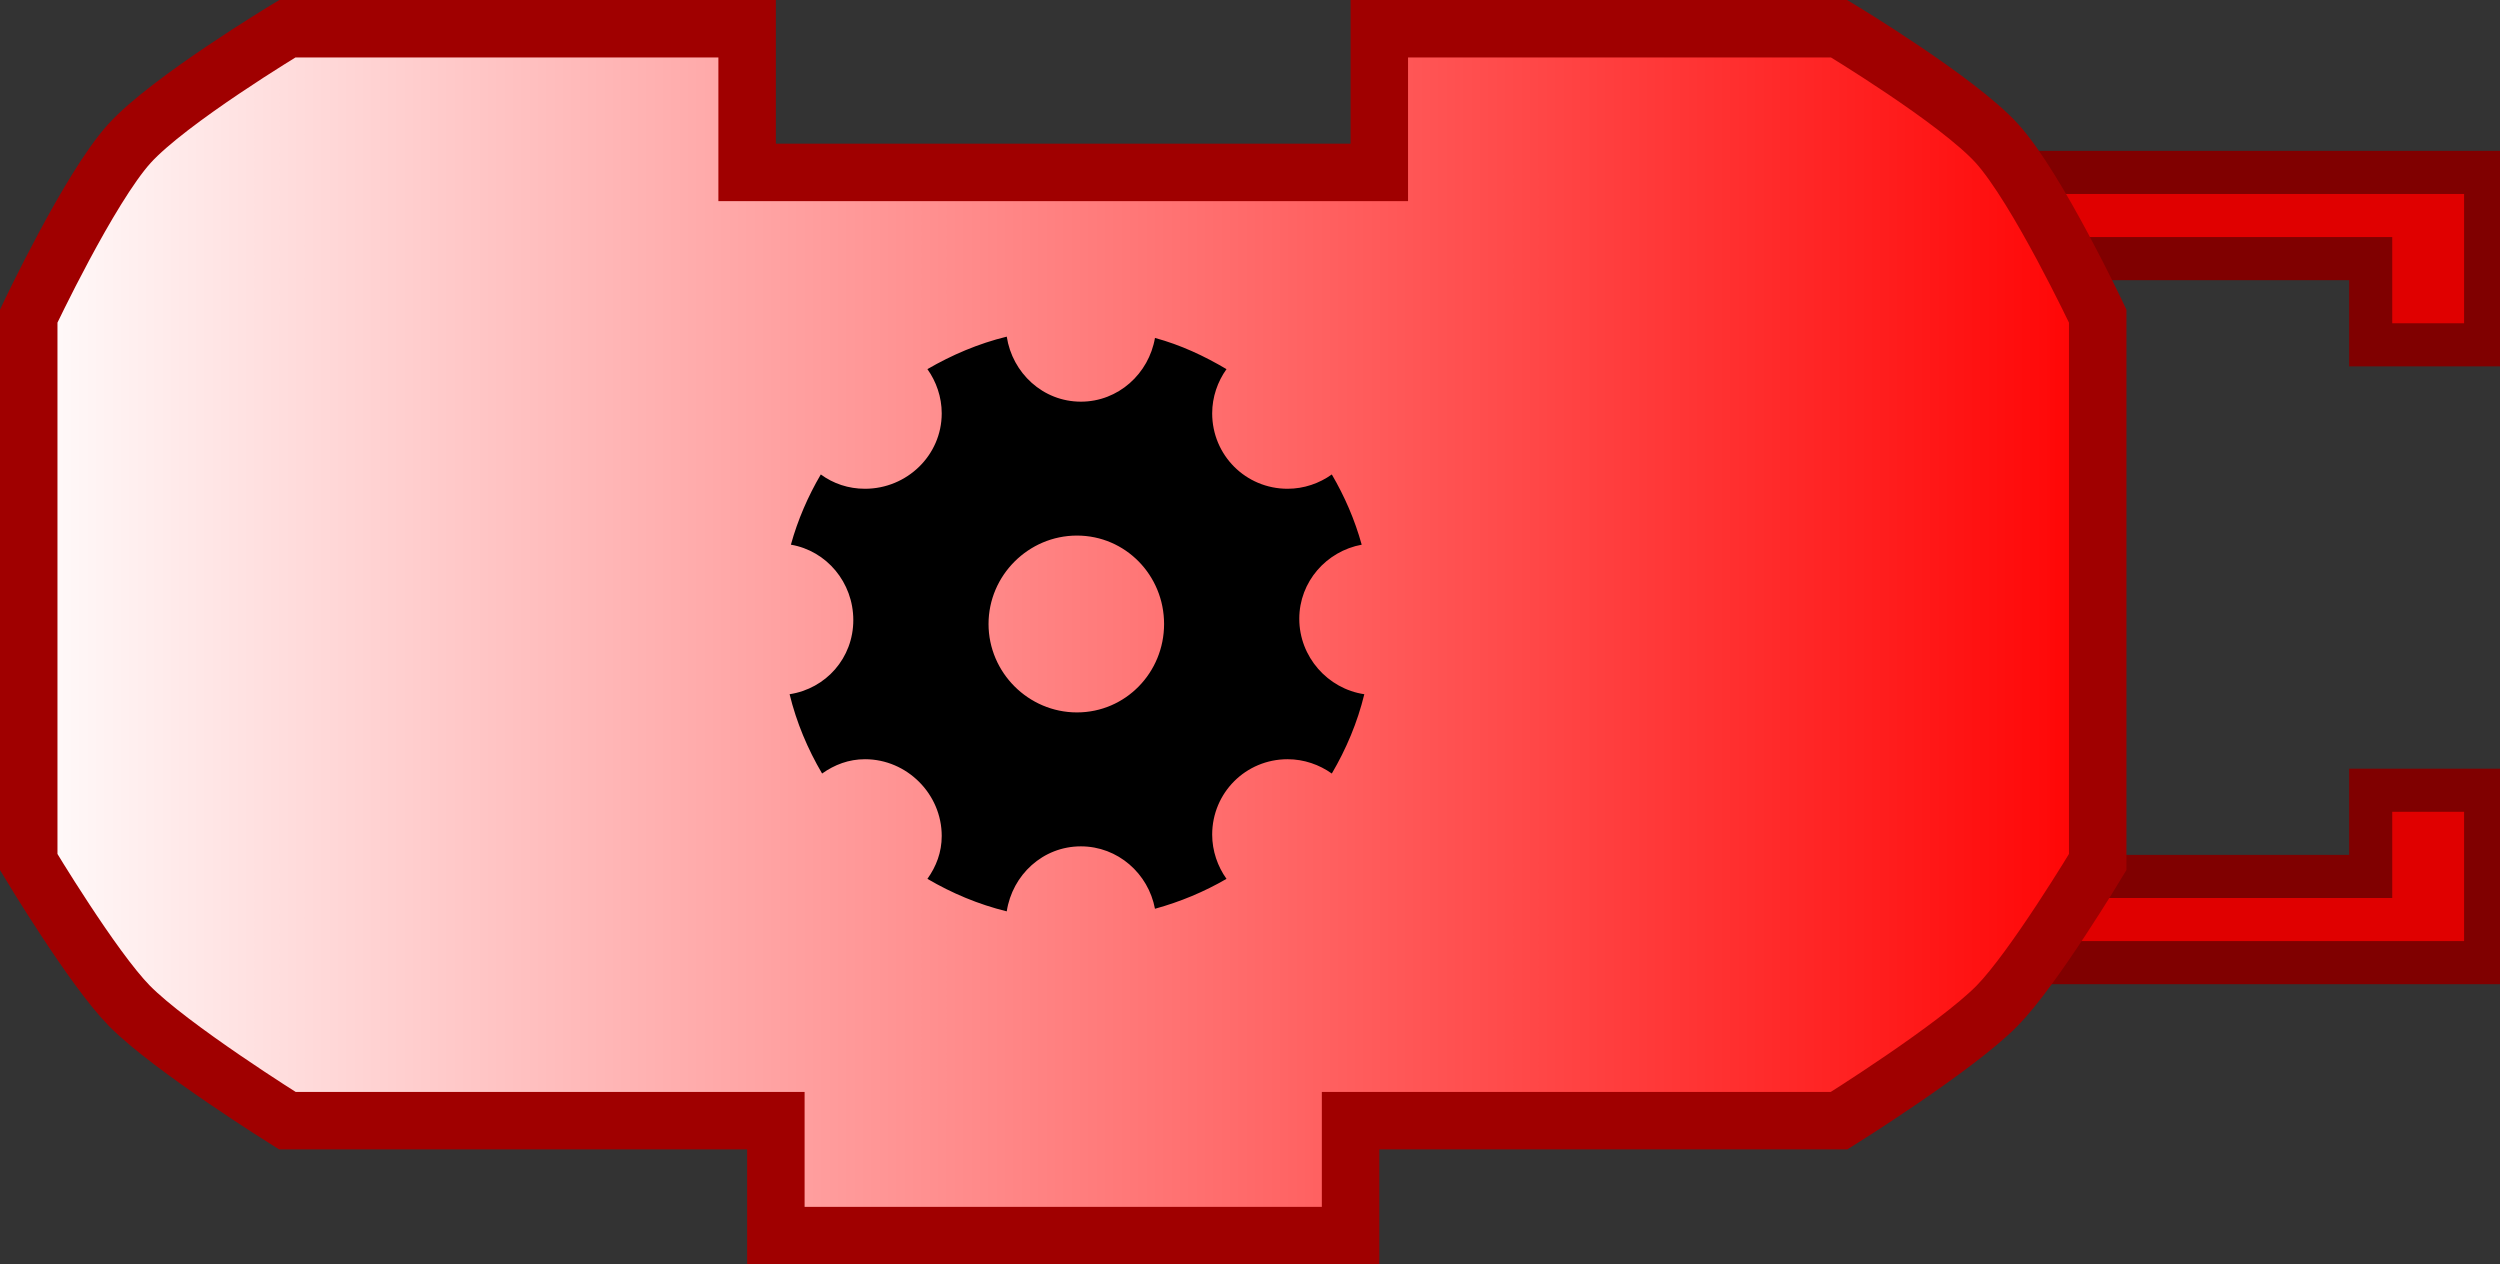 <?xml version="1.0" encoding="UTF-8" standalone="no"?>
<!-- Created with Inkscape (http://www.inkscape.org/) -->
<svg
   xmlns:svg="http://www.w3.org/2000/svg"
   xmlns="http://www.w3.org/2000/svg"
   xmlns:xlink="http://www.w3.org/1999/xlink"
   version="1.0"
   width="87"
   height="44"
   id="svg2">
  <rect width="100%" height="100%" fill="#333333" stroke="none"/>
  <defs
     id="defs4">
    <linearGradient
       id="linearGradient3166">
      <stop
         id="stop3168"
         style="stop-color:#ffffff;stop-opacity:1"
         offset="0" />
      <stop
         id="stop3170"
         style="stop-color:#ff0000;stop-opacity:1"
         offset="1" />
    </linearGradient>
    <linearGradient
       x1="0"
       y1="22"
       x2="74"
       y2="22"
       id="linearGradient3172"
       xlink:href="#linearGradient3166"
       gradientUnits="userSpaceOnUse" />
  </defs>
  <path
     d="M 70,6 L 86.5,6 L 86.5,12 L 82.5,12 L 82.5,9 L 72,9"
     id="path10"
     style="fill:#e00000;fill-opacity:1;stroke:#800000;stroke-width:1.5;stroke-opacity:1" />
  <path
     d="M 70,33.5 L 86.5,33.5 L 86.5,27.5 L 82.5,27.5 L 82.5,30.5 L 72,30.5"
     id="path12"
     style="fill:#e00000;fill-opacity:1;stroke:#800000;stroke-width:1.5;stroke-opacity:1" />
  <path
     d="M 48,1 C 64,1 64,1 64,1 C 64,1 68.132,3.487 69.5,5 C 70.897,6.546 73,11 73,11 L 73,30 C 73,30 70.783,33.694 69.5,35 C 68.07,36.456 64,39 64,39 L 47,39 L 47,39 L 47,43 L 27,43 L 27,39 L 10,39 C 10,39 5.93,36.456 4.5,35 C 3.217,33.694 1,30 1,30 L 1,11 C 1,11 3.103,6.546 4.5,5 C 5.868,3.487 10,1 10,1 L 26,1 L 26,6 L 48,6 L 48,1 z"
     id="path14"
     style="fill:url(#linearGradient3172);fill-opacity:1;stroke:#a00000;stroke-width:2;stroke-opacity:1" />
  <path
     d="M 35.035,11.715 C 34.052,11.955 33.126,12.351 32.274,12.846 C 32.582,13.278 32.772,13.815 32.772,14.385 C 32.772,15.844 31.561,17.009 30.102,17.009 C 29.521,17.009 29,16.83 28.564,16.511 C 28.121,17.265 27.761,18.092 27.523,18.955 C 28.769,19.167 29.695,20.272 29.695,21.579 C 29.695,22.898 28.745,23.965 27.478,24.159 C 27.718,25.145 28.109,26.068 28.609,26.919 C 29.04,26.613 29.534,26.421 30.102,26.421 C 31.561,26.421 32.772,27.63 32.772,29.091 C 32.772,29.66 32.581,30.153 32.274,30.584 C 33.125,31.083 34.05,31.474 35.035,31.715 C 35.228,30.448 36.29,29.453 37.614,29.453 C 38.903,29.453 39.963,30.4 40.193,31.625 C 41.071,31.384 41.914,31.031 42.682,30.584 C 42.375,30.153 42.184,29.614 42.184,29.045 C 42.184,27.589 43.352,26.421 44.808,26.421 C 45.379,26.421 45.915,26.611 46.347,26.919 C 46.845,26.072 47.239,25.143 47.478,24.159 C 46.206,23.97 45.215,22.859 45.215,21.534 C 45.215,20.242 46.16,19.182 47.387,18.955 C 47.145,18.082 46.793,17.275 46.347,16.511 C 45.915,16.82 45.379,17.009 44.808,17.009 C 43.352,17.009 42.184,15.841 42.184,14.385 C 42.184,13.814 42.374,13.278 42.682,12.846 C 41.904,12.385 41.088,12.004 40.193,11.76 C 39.98,13.004 38.918,13.978 37.614,13.978 C 36.294,13.978 35.229,12.981 35.035,11.715 z M 37.478,18.638 C 39.169,18.638 40.51,20.022 40.51,21.715 C 40.51,23.406 39.169,24.792 37.478,24.792 C 35.791,24.792 34.401,23.406 34.401,21.715 C 34.401,20.023 35.792,18.638 37.478,18.638 z"
     id="circle2615" />
</svg>
